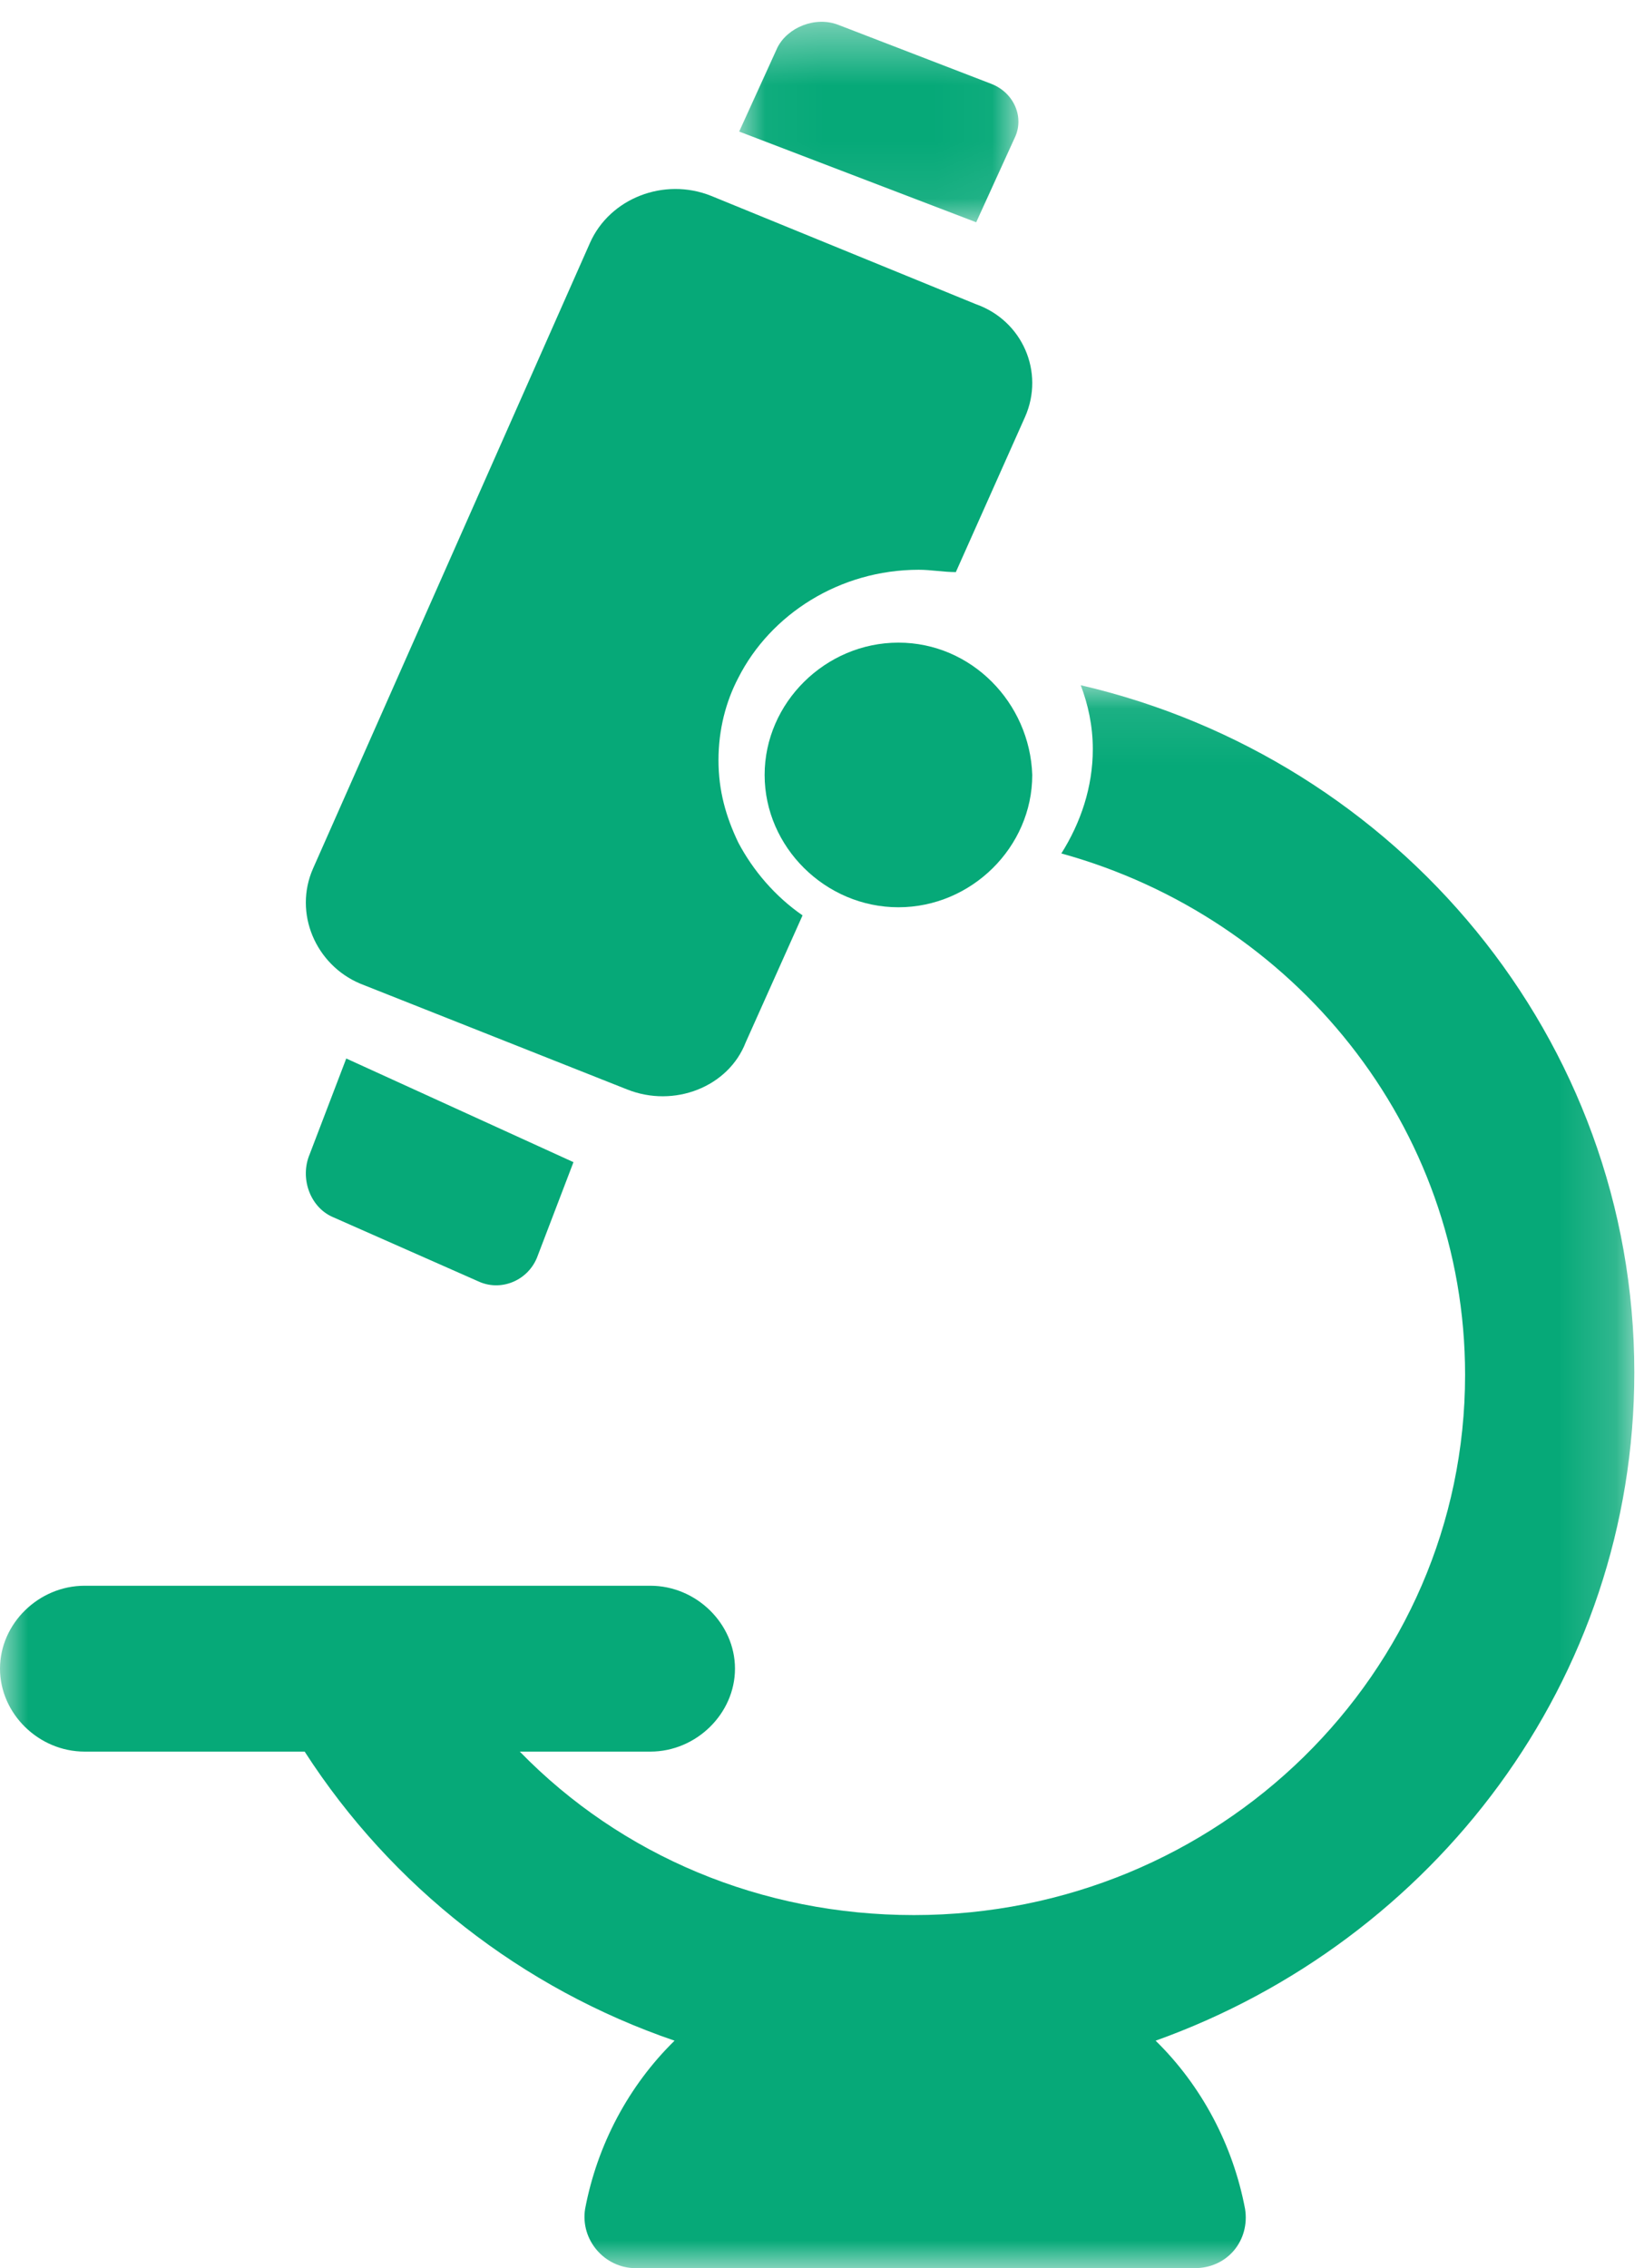 <svg width="29" height="40" viewBox="0 0 29 40" fill="none" xmlns="http://www.w3.org/2000/svg">
<path fill-rule="evenodd" clip-rule="evenodd" d="M0.067 1.69C-0.106 2.102 0.067 2.604 0.455 2.787L3.04 3.929C3.428 4.112 3.902 3.929 4.075 3.518L4.721 1.828L0.713 0L0.067 1.69Z" transform="translate(5.395 18.667)" fill="#06A978"/>
<mask id="mask0" mask-type="alpha" maskUnits="userSpaceOnUse" x="13" y="0" width="5" height="4">
<path fill-rule="evenodd" clip-rule="evenodd" d="M0 0H4.926V3.536H0V0Z" transform="translate(13.039 0.385)" fill="white"/>
</mask>
<g mask="url(#mask0)">
<path fill-rule="evenodd" clip-rule="evenodd" d="M4.856 2.056C5.036 1.696 4.856 1.256 4.451 1.096L1.753 0.056C1.349 -0.104 0.854 0.096 0.674 0.456L0 1.936L4.181 3.536L4.856 2.056Z" transform="translate(13.039 0.384)" fill="#06A978"/>
</g>
<path fill-rule="evenodd" clip-rule="evenodd" d="M0.957 14.013L5.666 15.879C6.495 16.211 7.454 15.837 7.759 15.05L8.762 12.81C8.282 12.479 7.89 12.022 7.628 11.525C7.41 11.069 7.279 10.613 7.279 10.073C7.279 9.534 7.41 9.037 7.628 8.622C8.195 7.502 9.416 6.715 10.812 6.715C11.03 6.715 11.248 6.756 11.466 6.756L12.687 4.019C13.035 3.231 12.643 2.319 11.814 2.029L7.149 0.121C6.32 -0.211 5.361 0.163 5.012 0.951L0.128 11.981C-0.221 12.769 0.172 13.681 0.957 14.013Z" transform="translate(5.395 3.333)" fill="#06A978"/>
<mask id="mask1" mask-type="alpha" maskUnits="userSpaceOnUse" x="0" y="12" width="29" height="29">
<path fill-rule="evenodd" clip-rule="evenodd" d="M0 0H28.829V27.916H0V0Z" transform="translate(0 12.084)" fill="white"/>
</mask>
<g mask="url(#mask1)">
<path fill-rule="evenodd" clip-rule="evenodd" d="M28.829 12.119C28.829 6.227 24.65 1.296 19.064 0C19.191 0.334 19.277 0.71 19.277 1.128C19.277 1.797 19.064 2.424 18.722 2.967C22.816 4.096 25.844 7.773 25.844 12.161C25.844 17.427 21.494 21.689 16.121 21.689C13.434 21.689 10.96 20.644 9.169 18.806H11.472C12.282 18.806 12.965 18.137 12.965 17.343C12.965 16.549 12.282 15.881 11.472 15.881H1.493C0.682 15.881 0 16.549 0 17.343C0 18.137 0.682 18.806 1.493 18.806H5.374C6.909 21.188 9.212 22.985 11.899 23.904C11.088 24.698 10.534 25.743 10.321 26.872C10.235 27.415 10.662 27.916 11.216 27.916H21.068C21.665 27.916 22.049 27.415 21.963 26.872C21.75 25.743 21.196 24.698 20.385 23.904C25.29 22.149 28.829 17.552 28.829 12.119Z" transform="translate(-0 12.084)" fill="#06A978"/>
</g>
<path fill-rule="evenodd" clip-rule="evenodd" d="M2.36 0C1.073 0 0 1.061 0 2.333C0 3.606 1.073 4.667 2.36 4.667C3.648 4.667 4.721 3.606 4.721 2.333C4.678 1.061 3.648 0 2.36 0Z" transform="translate(13.488 11.333)" fill="#06A978"/>
</svg>
